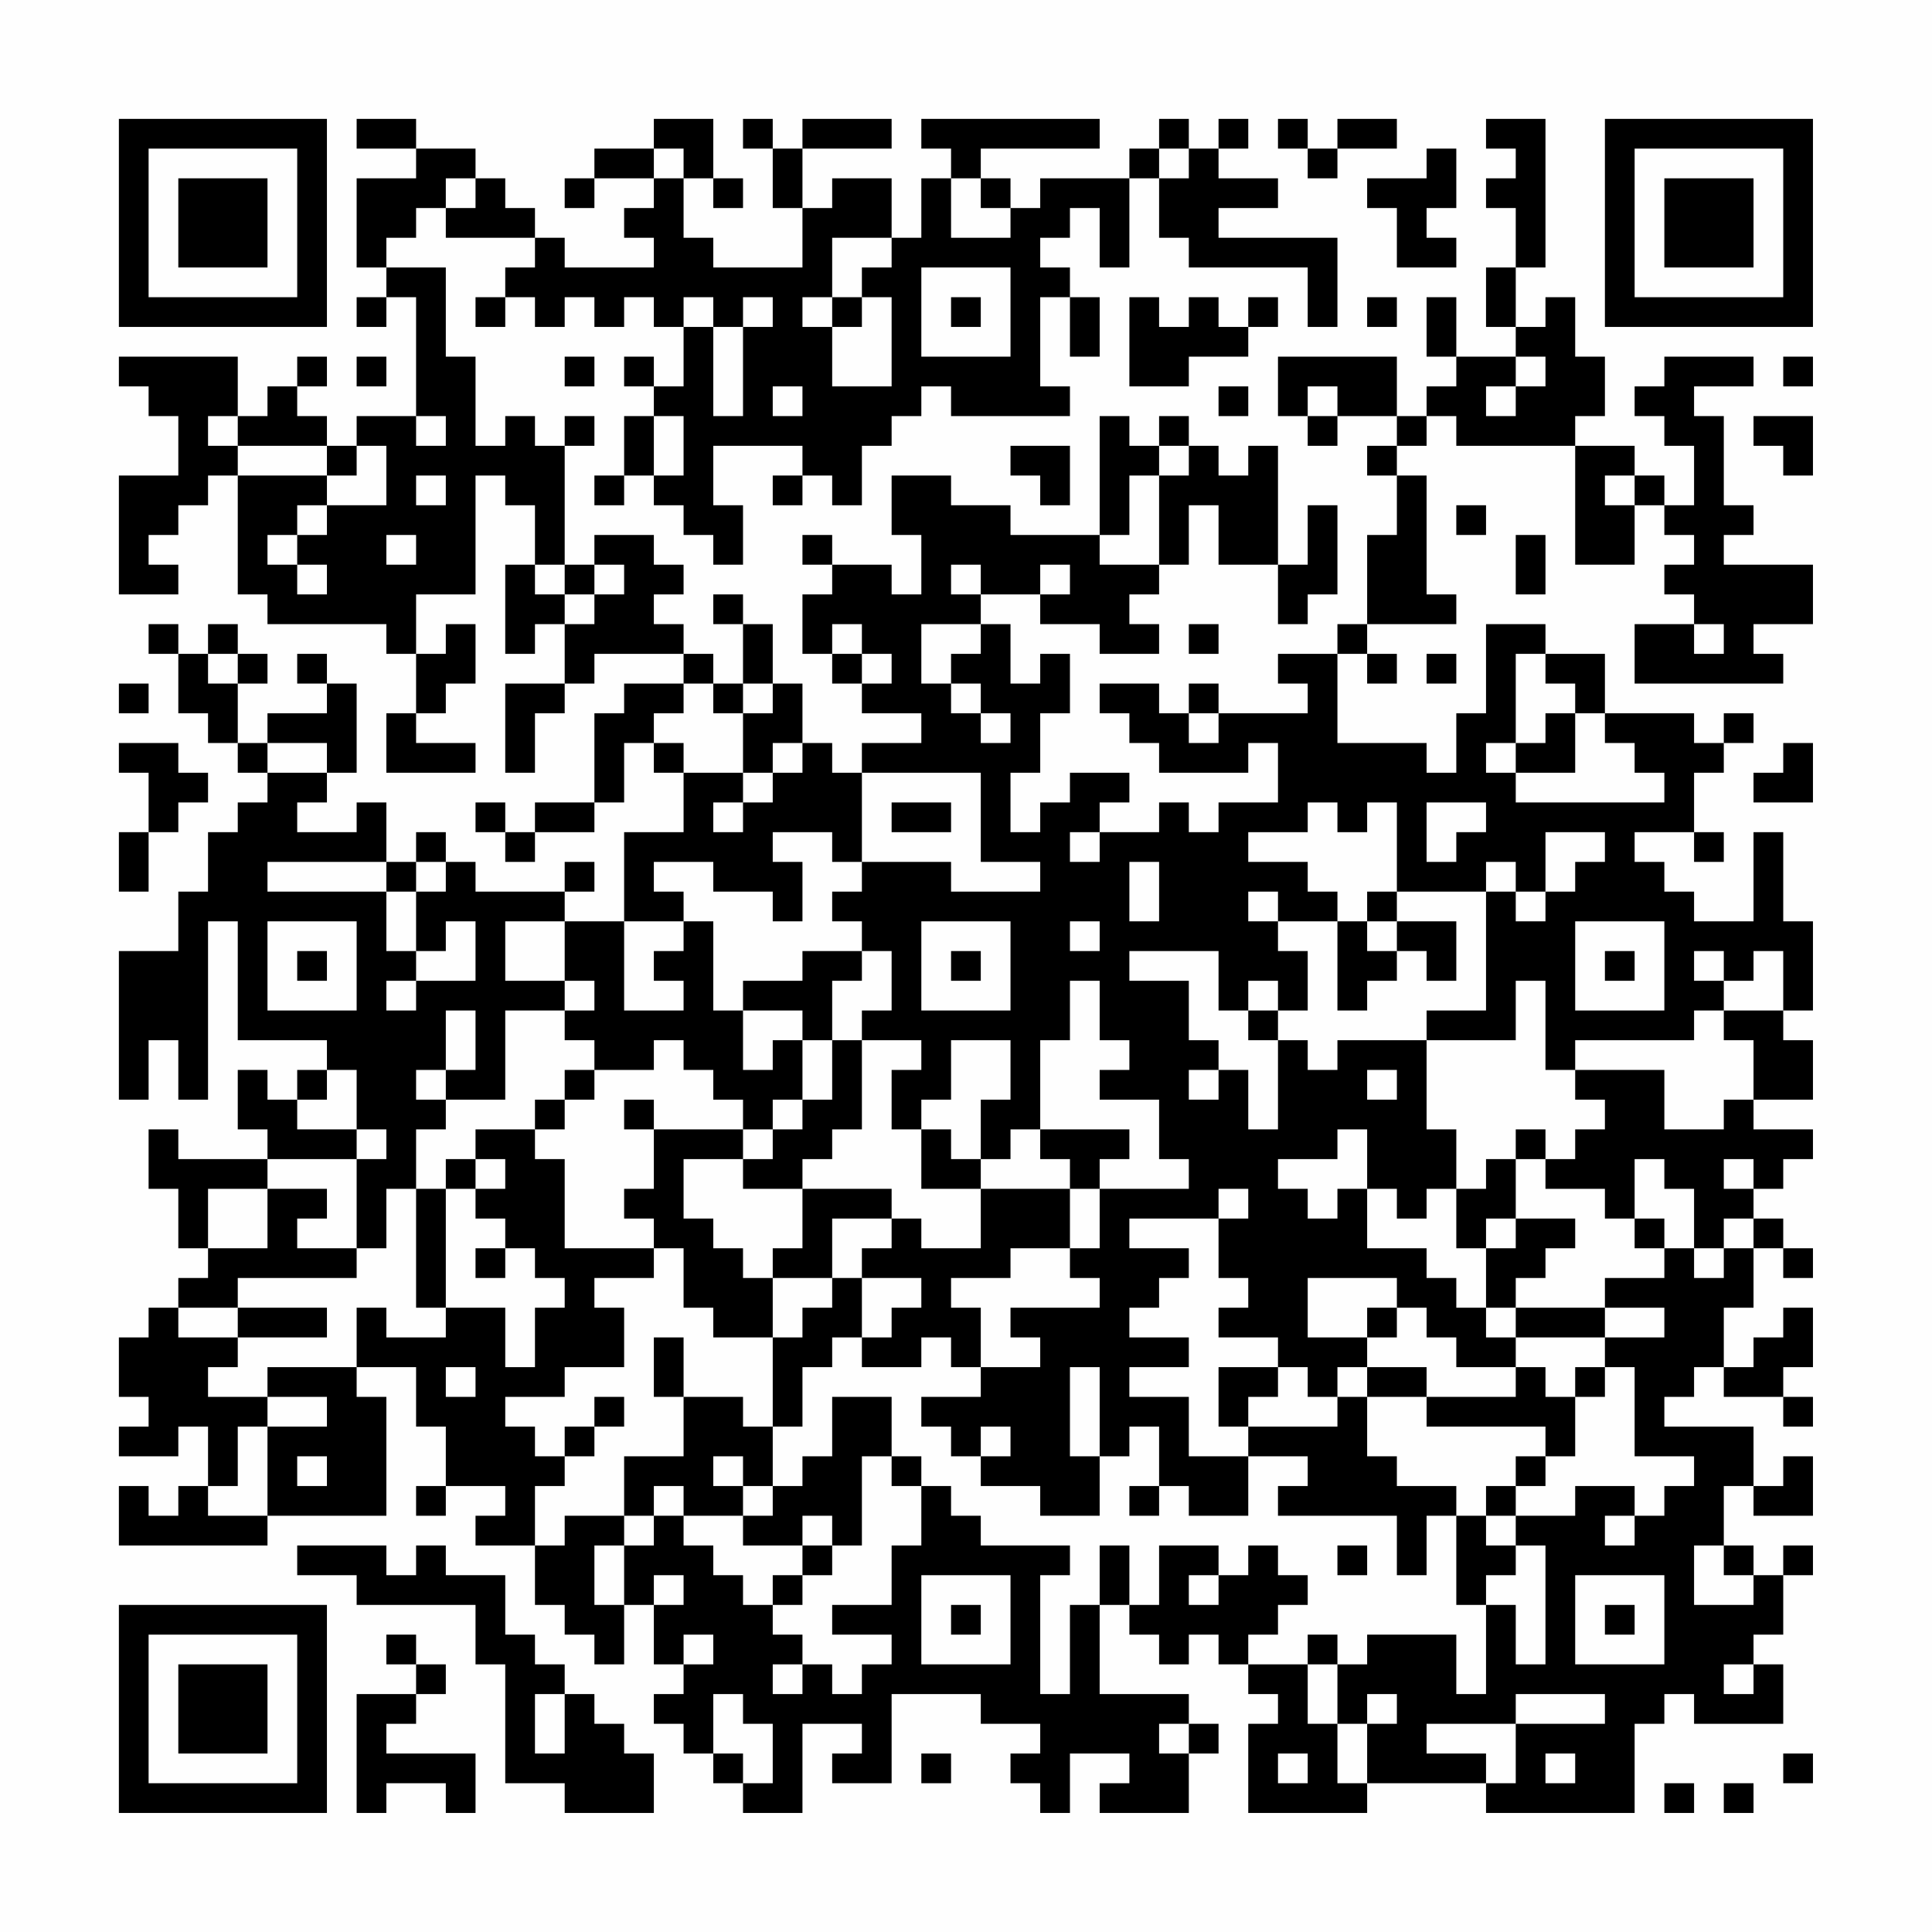 <?xml version="1.0" encoding="UTF-8"?>
<svg xmlns="http://www.w3.org/2000/svg" version="1.1" width="300" height="300" viewBox="0 0 300 300"><rect x="0" y="0" width="300" height="300" fill="#fefefe"/><g transform="scale(4.615)"><g transform="translate(4,4)"><path fill-rule="evenodd" d="M8 0L8 1L10 1L10 2L8 2L8 5L9 5L9 6L8 6L8 7L9 7L9 6L10 6L10 10L8 10L8 11L7 11L7 10L6 10L6 9L7 9L7 8L6 8L6 9L5 9L5 10L4 10L4 8L0 8L0 9L1 9L1 10L2 10L2 12L0 12L0 16L2 16L2 15L1 15L1 14L2 14L2 13L3 13L3 12L4 12L4 16L5 16L5 17L9 17L9 18L10 18L10 20L9 20L9 22L12 22L12 21L10 21L10 20L11 20L11 19L12 19L12 17L11 17L11 18L10 18L10 16L12 16L12 12L13 12L13 13L14 13L14 15L13 15L13 18L14 18L14 17L15 17L15 19L13 19L13 22L14 22L14 20L15 20L15 19L16 19L16 18L19 18L19 19L17 19L17 20L16 20L16 23L14 23L14 24L13 24L13 23L12 23L12 24L13 24L13 25L14 25L14 24L16 24L16 23L17 23L17 21L18 21L18 22L19 22L19 24L17 24L17 27L15 27L15 26L16 26L16 25L15 25L15 26L12 26L12 25L11 25L11 24L10 24L10 25L9 25L9 23L8 23L8 24L6 24L6 23L7 23L7 22L8 22L8 19L7 19L7 18L6 18L6 19L7 19L7 20L5 20L5 21L4 21L4 19L5 19L5 18L4 18L4 17L3 17L3 18L2 18L2 17L1 17L1 18L2 18L2 20L3 20L3 21L4 21L4 22L5 22L5 23L4 23L4 24L3 24L3 26L2 26L2 28L0 28L0 33L1 33L1 31L2 31L2 33L3 33L3 27L4 27L4 31L7 31L7 32L6 32L6 33L5 33L5 32L4 32L4 34L5 34L5 35L2 35L2 34L1 34L1 36L2 36L2 38L3 38L3 39L2 39L2 40L1 40L1 41L0 41L0 43L1 43L1 44L0 44L0 45L2 45L2 44L3 44L3 46L2 46L2 47L1 47L1 46L0 46L0 48L5 48L5 47L9 47L9 43L8 43L8 42L10 42L10 44L11 44L11 46L10 46L10 47L11 47L11 46L13 46L13 47L12 47L12 48L14 48L14 50L15 50L15 51L16 51L16 52L17 52L17 50L18 50L18 52L19 52L19 53L18 53L18 54L19 54L19 55L20 55L20 56L21 56L21 57L23 57L23 54L25 54L25 55L24 55L24 56L26 56L26 53L29 53L29 54L31 54L31 55L30 55L30 56L31 56L31 57L32 57L32 55L34 55L34 56L33 56L33 57L36 57L36 55L37 55L37 54L36 54L36 53L33 53L33 50L34 50L34 51L35 51L35 52L36 52L36 51L37 51L37 52L38 52L38 53L39 53L39 54L38 54L38 57L42 57L42 56L46 56L46 57L51 57L51 54L52 54L52 53L53 53L53 54L56 54L56 52L55 52L55 51L56 51L56 49L57 49L57 48L56 48L56 49L55 49L55 48L54 48L54 46L55 46L55 47L57 47L57 45L56 45L56 46L55 46L55 44L52 44L52 43L53 43L53 42L54 42L54 43L56 43L56 44L57 44L57 43L56 43L56 42L57 42L57 40L56 40L56 41L55 41L55 42L54 42L54 40L55 40L55 38L56 38L56 39L57 39L57 38L56 38L56 37L55 37L55 36L56 36L56 35L57 35L57 34L55 34L55 33L57 33L57 31L56 31L56 30L57 30L57 27L56 27L56 24L55 24L55 27L53 27L53 26L52 26L52 25L51 25L51 24L53 24L53 25L54 25L54 24L53 24L53 22L54 22L54 21L55 21L55 20L54 20L54 21L53 21L53 20L50 20L50 18L48 18L48 17L46 17L46 20L45 20L45 22L44 22L44 21L41 21L41 18L42 18L42 19L43 19L43 18L42 18L42 17L45 17L45 16L44 16L44 12L43 12L43 11L44 11L44 10L45 10L45 11L49 11L49 15L51 15L51 13L52 13L52 14L53 14L53 15L52 15L52 16L53 16L53 17L51 17L51 19L56 19L56 18L55 18L55 17L57 17L57 15L54 15L54 14L55 14L55 13L54 13L54 10L53 10L53 9L55 9L55 8L52 8L52 9L51 9L51 10L52 10L52 11L53 11L53 13L52 13L52 12L51 12L51 11L49 11L49 10L50 10L50 8L49 8L49 6L48 6L48 7L47 7L47 5L48 5L48 0L46 0L46 1L47 1L47 2L46 2L46 3L47 3L47 5L46 5L46 7L47 7L47 8L45 8L45 6L44 6L44 8L45 8L45 9L44 9L44 10L43 10L43 8L39 8L39 10L40 10L40 11L41 11L41 10L43 10L43 11L42 11L42 12L43 12L43 14L42 14L42 17L41 17L41 18L39 18L39 19L40 19L40 20L37 20L37 19L36 19L36 20L35 20L35 19L33 19L33 20L34 20L34 21L35 21L35 22L38 22L38 21L39 21L39 23L37 23L37 24L36 24L36 23L35 23L35 24L33 24L33 23L34 23L34 22L32 22L32 23L31 23L31 24L30 24L30 22L31 22L31 20L32 20L32 18L31 18L31 19L30 19L30 17L29 17L29 16L31 16L31 17L33 17L33 18L35 18L35 17L34 17L34 16L35 16L35 15L36 15L36 13L37 13L37 15L39 15L39 17L40 17L40 16L41 16L41 13L40 13L40 15L39 15L39 11L38 11L38 12L37 12L37 11L36 11L36 10L35 10L35 11L34 11L34 10L33 10L33 14L30 14L30 13L28 13L28 12L26 12L26 14L27 14L27 16L26 16L26 15L24 15L24 14L23 14L23 15L24 15L24 16L23 16L23 18L24 18L24 19L25 19L25 20L27 20L27 21L25 21L25 22L24 22L24 21L23 21L23 19L22 19L22 17L21 17L21 16L20 16L20 17L21 17L21 19L20 19L20 18L19 18L19 17L18 17L18 16L19 16L19 15L18 15L18 14L16 14L16 15L15 15L15 11L16 11L16 10L15 10L15 11L14 11L14 10L13 10L13 11L12 11L12 8L11 8L11 5L9 5L9 4L10 4L10 3L11 3L11 4L14 4L14 5L13 5L13 6L12 6L12 7L13 7L13 6L14 6L14 7L15 7L15 6L16 6L16 7L17 7L17 6L18 6L18 7L19 7L19 9L18 9L18 8L17 8L17 9L18 9L18 10L17 10L17 12L16 12L16 13L17 13L17 12L18 12L18 13L19 13L19 14L20 14L20 15L21 15L21 13L20 13L20 11L23 11L23 12L22 12L22 13L23 13L23 12L24 12L24 13L25 13L25 11L26 11L26 10L27 10L27 9L28 9L28 10L32 10L32 9L31 9L31 6L32 6L32 8L33 8L33 6L32 6L32 5L31 5L31 4L32 4L32 3L33 3L33 5L34 5L34 2L35 2L35 4L36 4L36 5L40 5L40 7L41 7L41 4L37 4L37 3L39 3L39 2L37 2L37 1L38 1L38 0L37 0L37 1L36 1L36 0L35 0L35 1L34 1L34 2L31 2L31 3L30 3L30 2L29 2L29 1L33 1L33 0L27 0L27 1L28 1L28 2L27 2L27 4L26 4L26 2L24 2L24 3L23 3L23 1L26 1L26 0L23 0L23 1L22 1L22 0L21 0L21 1L22 1L22 3L23 3L23 5L20 5L20 4L19 4L19 2L20 2L20 3L21 3L21 2L20 2L20 0L18 0L18 1L16 1L16 2L15 2L15 3L16 3L16 2L18 2L18 3L17 3L17 4L18 4L18 5L15 5L15 4L14 4L14 3L13 3L13 2L12 2L12 1L10 1L10 0ZM39 0L39 1L40 1L40 2L41 2L41 1L43 1L43 0L41 0L41 1L40 1L40 0ZM18 1L18 2L19 2L19 1ZM35 1L35 2L36 2L36 1ZM44 1L44 2L42 2L42 3L43 3L43 5L45 5L45 4L44 4L44 3L45 3L45 1ZM11 2L11 3L12 3L12 2ZM28 2L28 4L30 4L30 3L29 3L29 2ZM24 4L24 6L23 6L23 7L24 7L24 9L26 9L26 6L25 6L25 5L26 5L26 4ZM27 5L27 8L30 8L30 5ZM19 6L19 7L20 7L20 10L21 10L21 7L22 7L22 6L21 6L21 7L20 7L20 6ZM24 6L24 7L25 7L25 6ZM28 6L28 7L29 7L29 6ZM34 6L34 9L36 9L36 8L38 8L38 7L39 7L39 6L38 6L38 7L37 7L37 6L36 6L36 7L35 7L35 6ZM42 6L42 7L43 7L43 6ZM8 8L8 9L9 9L9 8ZM15 8L15 9L16 9L16 8ZM47 8L47 9L46 9L46 10L47 10L47 9L48 9L48 8ZM56 8L56 9L57 9L57 8ZM22 9L22 10L23 10L23 9ZM37 9L37 10L38 10L38 9ZM40 9L40 10L41 10L41 9ZM3 10L3 11L4 11L4 12L7 12L7 13L6 13L6 14L5 14L5 15L6 15L6 16L7 16L7 15L6 15L6 14L7 14L7 13L9 13L9 11L8 11L8 12L7 12L7 11L4 11L4 10ZM10 10L10 11L11 11L11 10ZM18 10L18 12L19 12L19 10ZM55 10L55 11L56 11L56 12L57 12L57 10ZM30 11L30 12L31 12L31 13L32 13L32 11ZM35 11L35 12L34 12L34 14L33 14L33 15L35 15L35 12L36 12L36 11ZM10 12L10 13L11 13L11 12ZM50 12L50 13L51 13L51 12ZM45 13L45 14L46 14L46 13ZM9 14L9 15L10 15L10 14ZM47 14L47 16L48 16L48 14ZM14 15L14 16L15 16L15 17L16 17L16 16L17 16L17 15L16 15L16 16L15 16L15 15ZM28 15L28 16L29 16L29 15ZM31 15L31 16L32 16L32 15ZM24 17L24 18L25 18L25 19L26 19L26 18L25 18L25 17ZM27 17L27 19L28 19L28 20L29 20L29 21L30 21L30 20L29 20L29 19L28 19L28 18L29 18L29 17ZM36 17L36 18L37 18L37 17ZM53 17L53 18L54 18L54 17ZM3 18L3 19L4 19L4 18ZM44 18L44 19L45 19L45 18ZM47 18L47 21L46 21L46 22L47 22L47 23L52 23L52 22L51 22L51 21L50 21L50 20L49 20L49 19L48 19L48 18ZM0 19L0 20L1 20L1 19ZM19 19L19 20L18 20L18 21L19 21L19 22L21 22L21 23L20 23L20 24L21 24L21 23L22 23L22 22L23 22L23 21L22 21L22 22L21 22L21 20L22 20L22 19L21 19L21 20L20 20L20 19ZM36 20L36 21L37 21L37 20ZM48 20L48 21L47 21L47 22L49 22L49 20ZM0 21L0 22L1 22L1 24L0 24L0 26L1 26L1 24L2 24L2 23L3 23L3 22L2 22L2 21ZM5 21L5 22L7 22L7 21ZM56 21L56 22L55 22L55 23L57 23L57 21ZM25 22L25 25L24 25L24 24L22 24L22 25L23 25L23 27L22 27L22 26L20 26L20 25L18 25L18 26L19 26L19 27L17 27L17 30L19 30L19 29L18 29L18 28L19 28L19 27L20 27L20 30L21 30L21 32L22 32L22 31L23 31L23 33L22 33L22 34L21 34L21 33L20 33L20 32L19 32L19 31L18 31L18 32L16 32L16 31L15 31L15 30L16 30L16 29L15 29L15 27L13 27L13 29L15 29L15 30L13 30L13 33L11 33L11 32L12 32L12 30L11 30L11 32L10 32L10 33L11 33L11 34L10 34L10 36L9 36L9 38L8 38L8 35L9 35L9 34L8 34L8 32L7 32L7 33L6 33L6 34L8 34L8 35L5 35L5 36L3 36L3 38L5 38L5 36L7 36L7 37L6 37L6 38L8 38L8 39L4 39L4 40L2 40L2 41L4 41L4 42L3 42L3 43L5 43L5 44L4 44L4 46L3 46L3 47L5 47L5 44L7 44L7 43L5 43L5 42L8 42L8 40L9 40L9 41L11 41L11 40L13 40L13 42L14 42L14 40L15 40L15 39L14 39L14 38L13 38L13 37L12 37L12 36L13 36L13 35L12 35L12 34L14 34L14 35L15 35L15 38L18 38L18 39L16 39L16 40L17 40L17 42L15 42L15 43L13 43L13 44L14 44L14 45L15 45L15 46L14 46L14 48L15 48L15 47L17 47L17 48L16 48L16 50L17 50L17 48L18 48L18 47L19 47L19 48L20 48L20 49L21 49L21 50L22 50L22 51L23 51L23 52L22 52L22 53L23 53L23 52L24 52L24 53L25 53L25 52L26 52L26 51L24 51L24 50L26 50L26 48L27 48L27 46L28 46L28 47L29 47L29 48L32 48L32 49L31 49L31 53L32 53L32 50L33 50L33 48L34 48L34 50L35 50L35 48L37 48L37 49L36 49L36 50L37 50L37 49L38 49L38 48L39 48L39 49L40 49L40 50L39 50L39 51L38 51L38 52L40 52L40 54L41 54L41 56L42 56L42 54L43 54L43 53L42 53L42 54L41 54L41 52L42 52L42 51L45 51L45 53L46 53L46 50L47 50L47 52L48 52L48 48L47 48L47 47L49 47L49 46L51 46L51 47L50 47L50 48L51 48L51 47L52 47L52 46L53 46L53 45L51 45L51 42L50 42L50 41L52 41L52 40L50 40L50 39L52 39L52 38L53 38L53 39L54 39L54 38L55 38L55 37L54 37L54 38L53 38L53 36L52 36L52 35L51 35L51 37L50 37L50 36L48 36L48 35L49 35L49 34L50 34L50 33L49 33L49 32L52 32L52 34L54 34L54 33L55 33L55 31L54 31L54 30L56 30L56 28L55 28L55 29L54 29L54 28L53 28L53 29L54 29L54 30L53 30L53 31L49 31L49 32L48 32L48 29L47 29L47 31L44 31L44 30L46 30L46 26L47 26L47 27L48 27L48 26L49 26L49 25L50 25L50 24L48 24L48 26L47 26L47 25L46 25L46 26L43 26L43 23L42 23L42 24L41 24L41 23L40 23L40 24L38 24L38 25L40 25L40 26L41 26L41 27L39 27L39 26L38 26L38 27L39 27L39 28L40 28L40 30L39 30L39 29L38 29L38 30L37 30L37 28L34 28L34 29L36 29L36 31L37 31L37 32L36 32L36 33L37 33L37 32L38 32L38 34L39 34L39 31L40 31L40 32L41 32L41 31L44 31L44 34L45 34L45 36L44 36L44 37L43 37L43 36L42 36L42 34L41 34L41 35L39 35L39 36L40 36L40 37L41 37L41 36L42 36L42 38L44 38L44 39L45 39L45 40L46 40L46 41L47 41L47 42L45 42L45 41L44 41L44 40L43 40L43 39L40 39L40 41L42 41L42 42L41 42L41 43L40 43L40 42L39 42L39 41L37 41L37 40L38 40L38 39L37 39L37 37L38 37L38 36L37 36L37 37L34 37L34 38L36 38L36 39L35 39L35 40L34 40L34 41L36 41L36 42L34 42L34 43L36 43L36 45L38 45L38 47L36 47L36 46L35 46L35 44L34 44L34 45L33 45L33 42L32 42L32 45L33 45L33 47L31 47L31 46L29 46L29 45L30 45L30 44L29 44L29 45L28 45L28 44L27 44L27 43L29 43L29 42L31 42L31 41L30 41L30 40L33 40L33 39L32 39L32 38L33 38L33 36L36 36L36 35L35 35L35 33L33 33L33 32L34 32L34 31L33 31L33 29L32 29L32 31L31 31L31 34L30 34L30 35L29 35L29 33L30 33L30 31L28 31L28 33L27 33L27 34L26 34L26 32L27 32L27 31L25 31L25 30L26 30L26 28L25 28L25 27L24 27L24 26L25 26L25 25L28 25L28 26L31 26L31 25L29 25L29 22ZM26 23L26 24L28 24L28 23ZM44 23L44 25L45 25L45 24L46 24L46 23ZM32 24L32 25L33 25L33 24ZM5 25L5 26L9 26L9 28L10 28L10 29L9 29L9 30L10 30L10 29L12 29L12 27L11 27L11 28L10 28L10 26L11 26L11 25L10 25L10 26L9 26L9 25ZM34 25L34 27L35 27L35 25ZM42 26L42 27L41 27L41 30L42 30L42 29L43 29L43 28L44 28L44 29L45 29L45 27L43 27L43 26ZM5 27L5 30L8 30L8 27ZM27 27L27 30L30 30L30 27ZM32 27L32 28L33 28L33 27ZM42 27L42 28L43 28L43 27ZM49 27L49 30L52 30L52 27ZM6 28L6 29L7 29L7 28ZM23 28L23 29L21 29L21 30L23 30L23 31L24 31L24 33L23 33L23 34L22 34L22 35L21 35L21 34L18 34L18 33L17 33L17 34L18 34L18 36L17 36L17 37L18 37L18 38L19 38L19 40L20 40L20 41L22 41L22 44L21 44L21 43L19 43L19 41L18 41L18 43L19 43L19 45L17 45L17 47L18 47L18 46L19 46L19 47L21 47L21 48L23 48L23 49L22 49L22 50L23 50L23 49L24 49L24 48L25 48L25 45L26 45L26 46L27 46L27 45L26 45L26 43L24 43L24 45L23 45L23 46L22 46L22 44L23 44L23 42L24 42L24 41L25 41L25 42L27 42L27 41L28 41L28 42L29 42L29 40L28 40L28 39L30 39L30 38L32 38L32 36L33 36L33 35L34 35L34 34L31 34L31 35L32 35L32 36L29 36L29 35L28 35L28 34L27 34L27 36L29 36L29 38L27 38L27 37L26 37L26 36L23 36L23 35L24 35L24 34L25 34L25 31L24 31L24 29L25 29L25 28ZM28 28L28 29L29 29L29 28ZM50 28L50 29L51 29L51 28ZM38 30L38 31L39 31L39 30ZM15 32L15 33L14 33L14 34L15 34L15 33L16 33L16 32ZM42 32L42 33L43 33L43 32ZM47 34L47 35L46 35L46 36L45 36L45 38L46 38L46 40L47 40L47 41L50 41L50 40L47 40L47 39L48 39L48 38L49 38L49 37L47 37L47 35L48 35L48 34ZM11 35L11 36L10 36L10 40L11 40L11 36L12 36L12 35ZM19 35L19 37L20 37L20 38L21 38L21 39L22 39L22 41L23 41L23 40L24 40L24 39L25 39L25 41L26 41L26 40L27 40L27 39L25 39L25 38L26 38L26 37L24 37L24 39L22 39L22 38L23 38L23 36L21 36L21 35ZM54 35L54 36L55 36L55 35ZM46 37L46 38L47 38L47 37ZM51 37L51 38L52 38L52 37ZM12 38L12 39L13 39L13 38ZM4 40L4 41L7 41L7 40ZM42 40L42 41L43 41L43 40ZM11 42L11 43L12 43L12 42ZM37 42L37 44L38 44L38 45L40 45L40 46L39 46L39 47L43 47L43 49L44 49L44 47L45 47L45 50L46 50L46 49L47 49L47 48L46 48L46 47L47 47L47 46L48 46L48 45L49 45L49 43L50 43L50 42L49 42L49 43L48 43L48 42L47 42L47 43L44 43L44 42L42 42L42 43L41 43L41 44L38 44L38 43L39 43L39 42ZM16 43L16 44L15 44L15 45L16 45L16 44L17 44L17 43ZM42 43L42 45L43 45L43 46L45 46L45 47L46 47L46 46L47 46L47 45L48 45L48 44L44 44L44 43ZM6 45L6 46L7 46L7 45ZM20 45L20 46L21 46L21 47L22 47L22 46L21 46L21 45ZM34 46L34 47L35 47L35 46ZM23 47L23 48L24 48L24 47ZM6 48L6 49L8 49L8 50L12 50L12 52L13 52L13 56L15 56L15 57L18 57L18 55L17 55L17 54L16 54L16 53L15 53L15 52L14 52L14 51L13 51L13 49L11 49L11 48L10 48L10 49L9 49L9 48ZM41 48L41 49L42 49L42 48ZM53 48L53 50L55 50L55 49L54 49L54 48ZM18 49L18 50L19 50L19 49ZM27 49L27 52L30 52L30 49ZM49 49L49 52L52 52L52 49ZM28 50L28 51L29 51L29 50ZM50 50L50 51L51 51L51 50ZM9 51L9 52L10 52L10 53L8 53L8 57L9 57L9 56L11 56L11 57L12 57L12 55L9 55L9 54L10 54L10 53L11 53L11 52L10 52L10 51ZM19 51L19 52L20 52L20 51ZM40 51L40 52L41 52L41 51ZM54 52L54 53L55 53L55 52ZM14 53L14 55L15 55L15 53ZM20 53L20 55L21 55L21 56L22 56L22 54L21 54L21 53ZM47 53L47 54L44 54L44 55L46 55L46 56L47 56L47 54L50 54L50 53ZM35 54L35 55L36 55L36 54ZM27 55L27 56L28 56L28 55ZM39 55L39 56L40 56L40 55ZM48 55L48 56L49 56L49 55ZM56 55L56 56L57 56L57 55ZM52 56L52 57L53 57L53 56ZM54 56L54 57L55 57L55 56ZM0 0L0 7L7 7L7 0ZM1 1L1 6L6 6L6 1ZM2 2L2 5L5 5L5 2ZM50 0L50 7L57 7L57 0ZM51 1L51 6L56 6L56 1ZM52 2L52 5L55 5L55 2ZM0 50L0 57L7 57L7 50ZM1 51L1 56L6 56L6 51ZM2 52L2 55L5 55L5 52Z" fill="#000000"/></g></g></svg>
